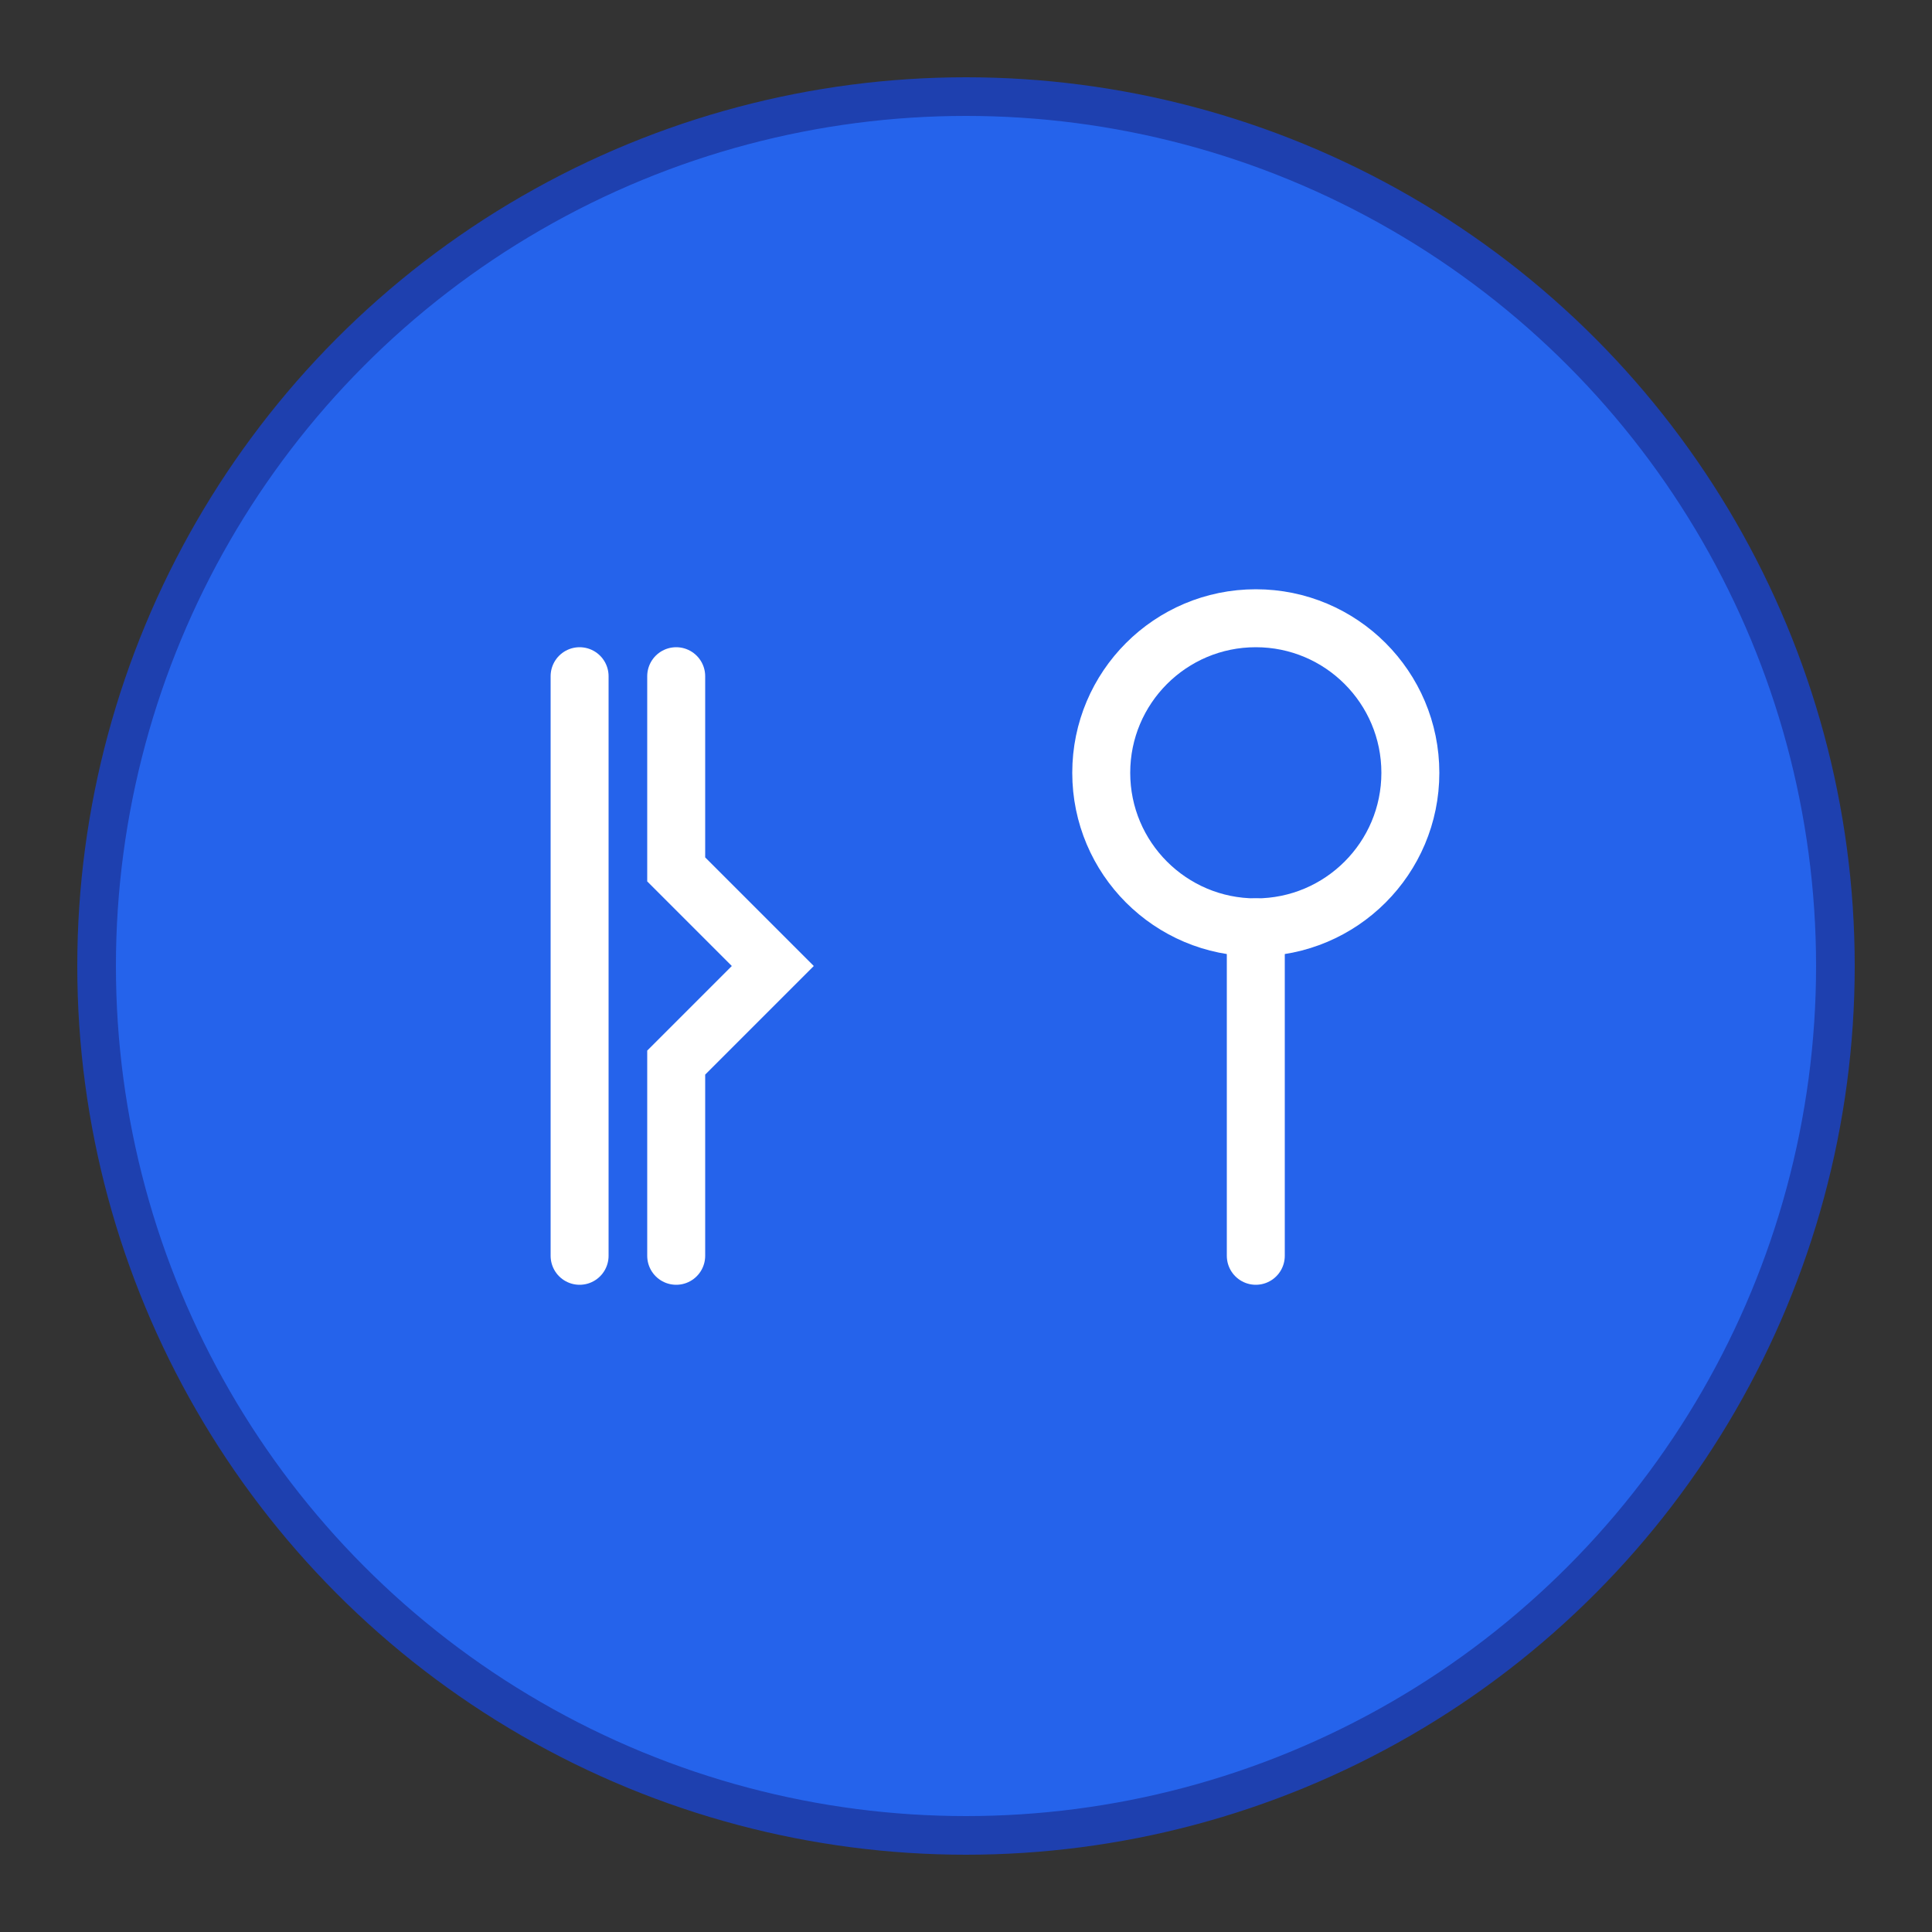 <svg xmlns="http://www.w3.org/2000/svg" viewBox="0 0 100 100">
  <rect x="0" y="0" width="100" height="100" fill="#333333" stroke="none"/>
  <circle cx="50" cy="50" r="45" fill="#2563eb" stroke="#1e40af" stroke-width="2"/>
  <path d="M30 35 L30 65 M35 35 L35 45 L40 50 L35 55 L35 65" fill="none" stroke="white" stroke-width="3" stroke-linecap="round"/>
  <circle cx="65" cy="40" r="8" fill="none" stroke="white" stroke-width="3"/>
  <path d="M65 48 L65 65" stroke="white" stroke-width="3" stroke-linecap="round"/>
</svg>